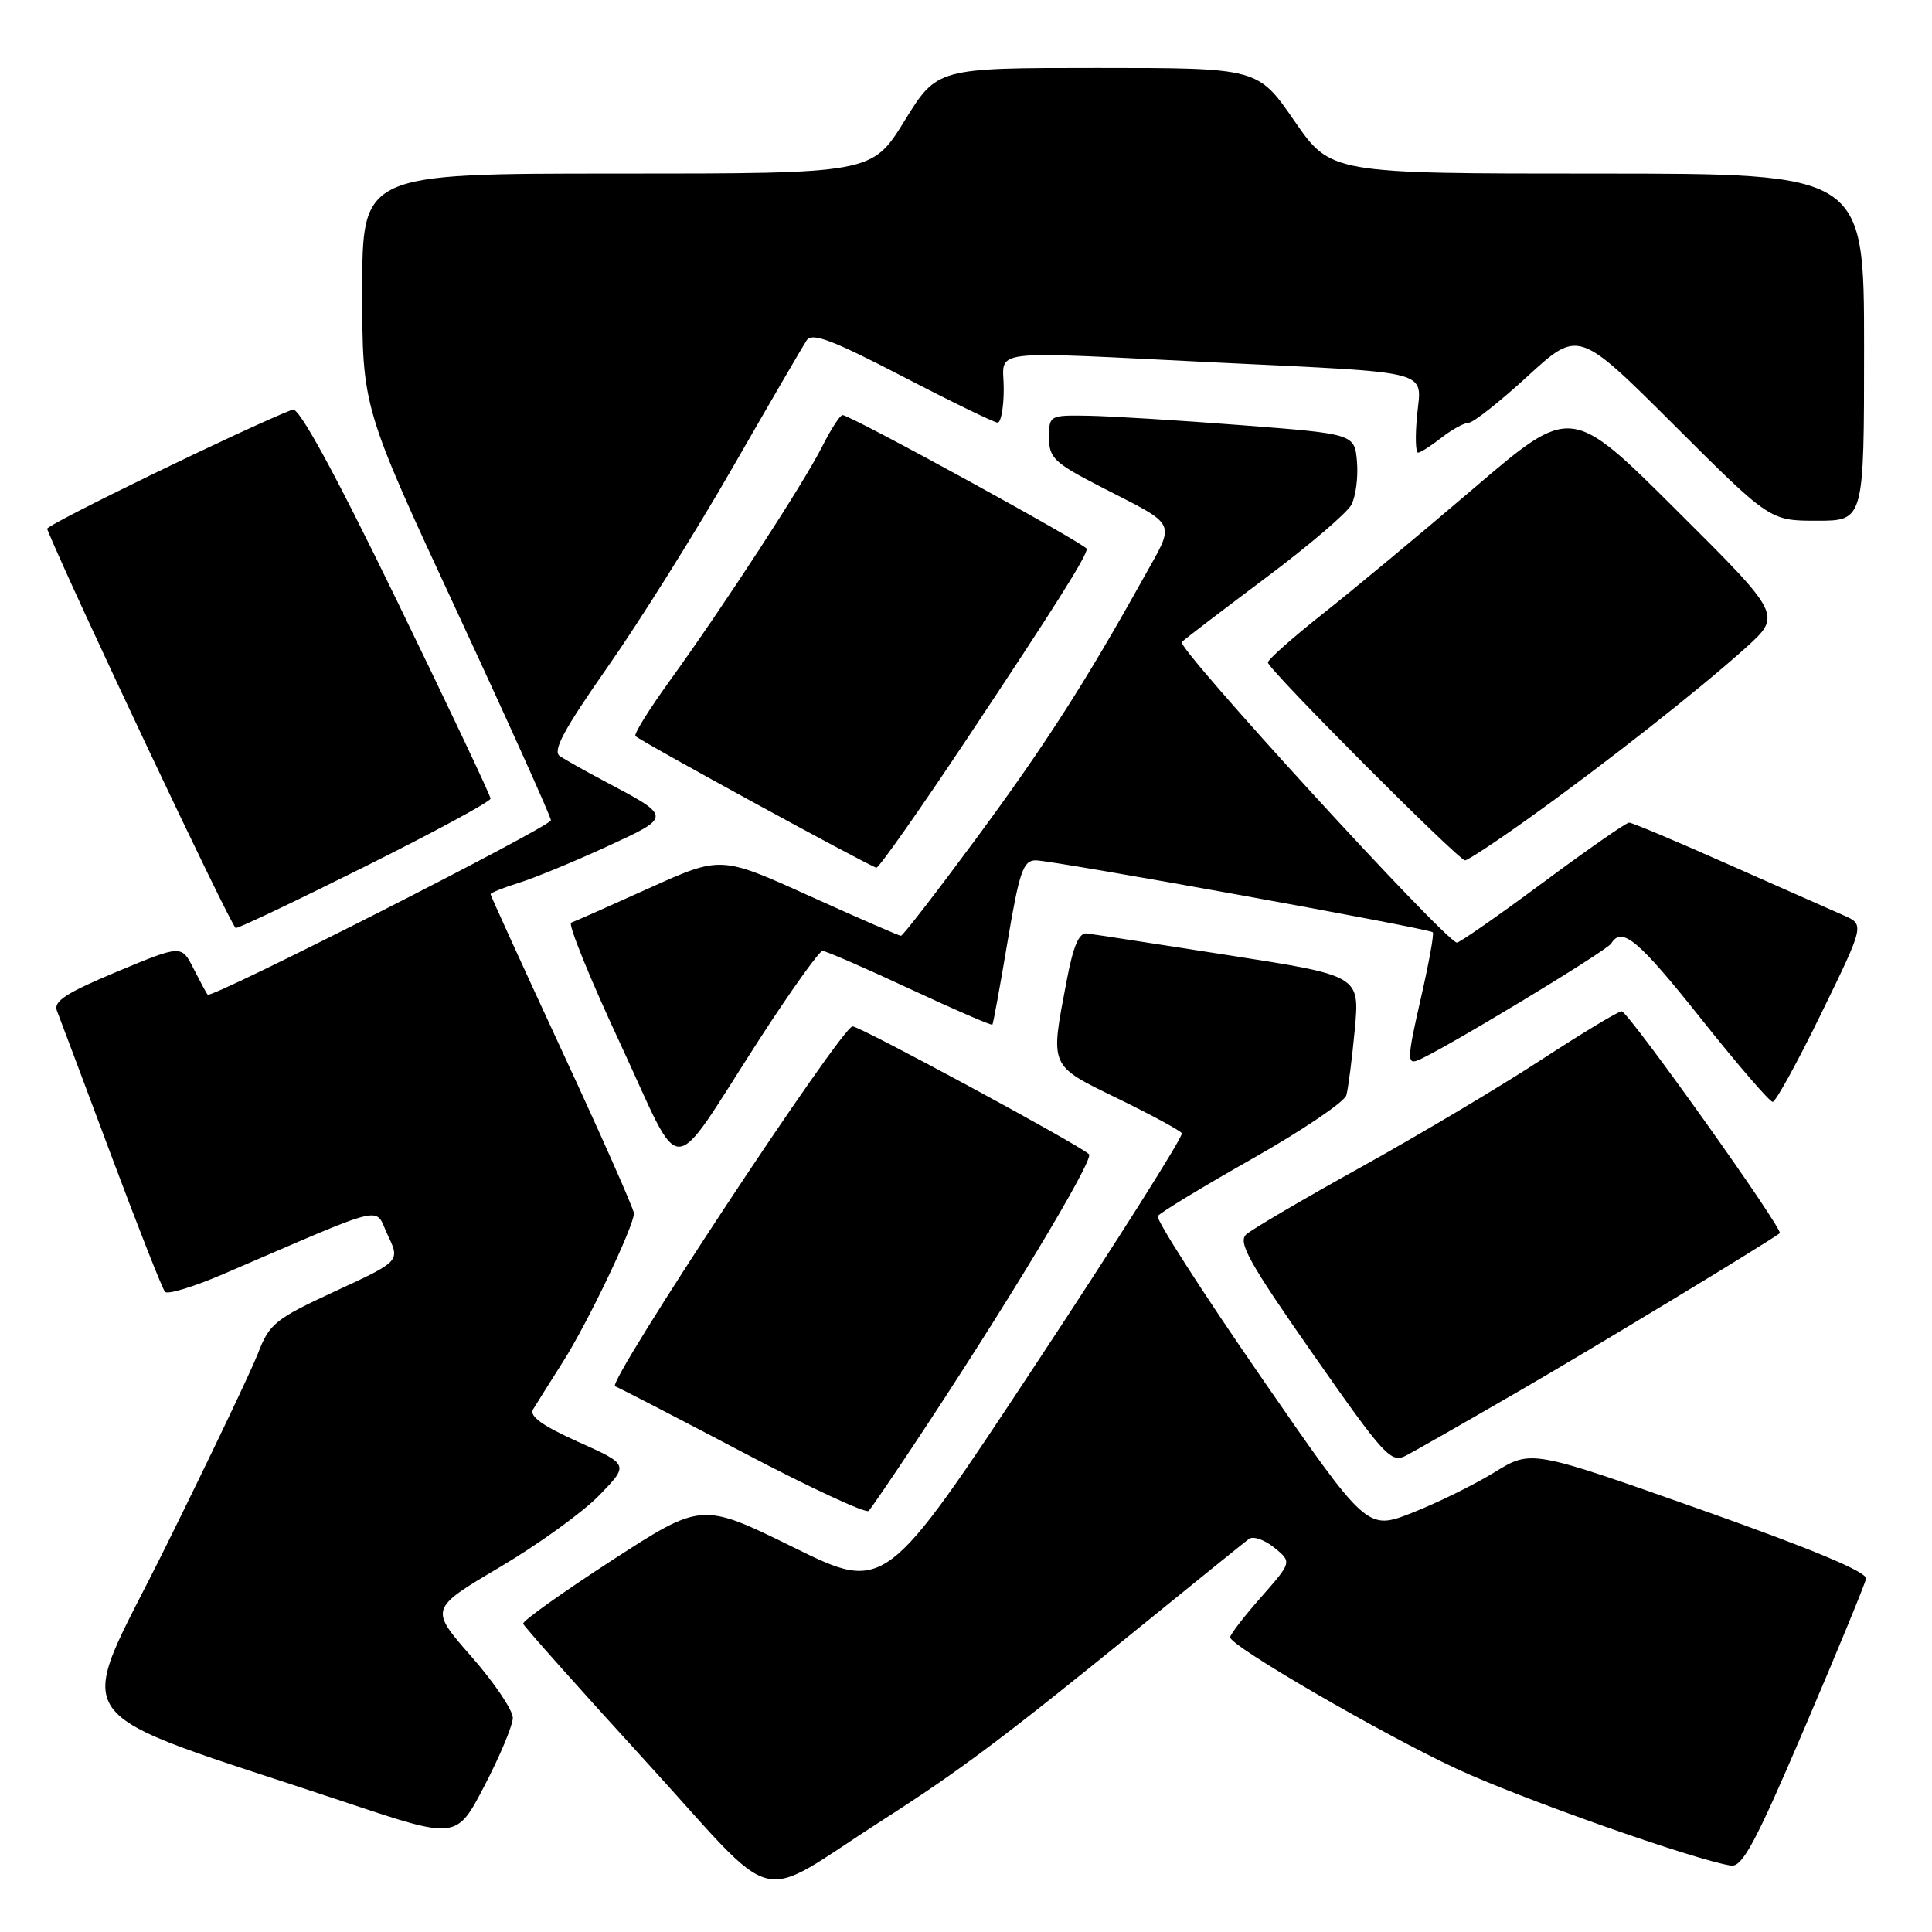 <?xml version="1.0" encoding="UTF-8" standalone="no"?>
<!DOCTYPE svg PUBLIC "-//W3C//DTD SVG 1.1//EN" "http://www.w3.org/Graphics/SVG/1.1/DTD/svg11.dtd" >
<svg xmlns="http://www.w3.org/2000/svg" xmlns:xlink="http://www.w3.org/1999/xlink" version="1.1" viewBox="0 0 256 256">
 <g >
 <path fill="currentColor"
d=" M 117.00 241.14 C 127.17 234.63 133.15 230.14 151.00 215.62 C 158.43 209.59 164.95 204.31 165.50 203.91 C 166.05 203.50 167.56 204.03 168.85 205.07 C 171.19 206.98 171.19 206.98 167.10 211.63 C 164.84 214.19 163.00 216.58 163.00 216.95 C 163.00 218.09 182.99 229.70 193.00 234.37 C 201.41 238.29 224.37 246.40 229.34 247.20 C 230.86 247.45 232.60 244.21 239.10 229.00 C 243.45 218.82 247.12 209.91 247.26 209.18 C 247.42 208.30 240.09 205.24 225.20 199.97 C 202.89 192.08 202.89 192.08 198.00 195.10 C 195.31 196.75 190.41 199.16 187.12 200.45 C 181.14 202.80 181.14 202.80 167.03 182.37 C 159.27 171.13 153.14 161.58 153.41 161.14 C 153.68 160.71 159.31 157.29 165.93 153.54 C 172.54 149.80 178.15 146.01 178.40 145.12 C 178.65 144.23 179.15 140.30 179.52 136.39 C 180.17 129.28 180.17 129.28 162.84 126.58 C 153.30 125.09 144.84 123.79 144.03 123.69 C 142.97 123.55 142.21 125.33 141.33 130.00 C 139.14 141.51 138.96 141.09 148.09 145.55 C 152.54 147.72 156.37 149.79 156.60 150.16 C 156.83 150.53 148.08 164.37 137.15 180.92 C 117.29 211.01 117.29 211.01 105.14 205.03 C 92.98 199.05 92.98 199.05 81.06 206.77 C 74.51 211.02 69.22 214.79 69.32 215.15 C 69.42 215.50 76.70 223.68 85.50 233.31 C 103.74 253.28 99.63 252.26 117.00 241.14 Z  M 67.95 227.65 C 67.98 226.64 65.50 222.96 62.45 219.49 C 56.91 213.17 56.91 213.17 66.20 207.67 C 71.32 204.65 77.26 200.35 79.42 198.12 C 83.34 194.07 83.34 194.07 76.60 191.05 C 71.89 188.93 70.10 187.65 70.63 186.76 C 71.04 186.07 72.83 183.24 74.58 180.47 C 77.87 175.31 84.00 162.47 84.00 160.77 C 84.00 160.25 79.73 150.59 74.50 139.32 C 69.28 128.04 65.00 118.67 65.00 118.49 C 65.00 118.30 66.69 117.63 68.75 116.98 C 70.81 116.34 76.03 114.19 80.34 112.21 C 89.11 108.17 89.11 108.28 80.00 103.46 C 77.53 102.15 74.91 100.68 74.18 100.19 C 73.18 99.51 74.69 96.71 80.50 88.40 C 84.70 82.41 92.15 70.53 97.05 62.00 C 101.95 53.47 106.37 45.88 106.87 45.12 C 107.59 44.02 110.14 44.98 119.58 49.87 C 126.07 53.24 131.75 56.00 132.19 56.00 C 132.64 56.00 133.00 53.98 133.00 51.50 C 133.00 46.15 129.97 46.51 161.50 48.05 C 190.27 49.45 188.36 48.94 187.77 55.05 C 187.51 57.77 187.57 59.99 187.90 59.98 C 188.23 59.97 189.62 59.08 191.00 58.00 C 192.38 56.92 194.00 56.03 194.61 56.02 C 195.21 56.01 198.74 53.23 202.43 49.84 C 209.15 43.68 209.15 43.68 221.84 56.34 C 234.53 69.00 234.53 69.00 240.76 69.00 C 247.00 69.00 247.00 69.00 247.00 46.00 C 247.00 23.00 247.00 23.00 211.66 23.00 C 176.33 23.00 176.33 23.00 171.50 16.00 C 166.67 9.00 166.67 9.00 145.43 9.00 C 124.18 9.00 124.18 9.00 119.86 16.00 C 115.54 23.00 115.54 23.00 81.77 23.00 C 48.00 23.00 48.00 23.00 48.00 38.49 C 48.00 53.98 48.00 53.98 60.50 80.92 C 67.38 95.74 73.00 108.24 73.00 108.69 C 73.00 109.52 28.01 132.38 27.51 131.80 C 27.37 131.64 26.53 130.08 25.65 128.35 C 24.05 125.19 24.05 125.19 15.48 128.76 C 8.80 131.55 7.05 132.68 7.54 133.92 C 7.88 134.79 11.11 143.38 14.70 153.00 C 18.30 162.62 21.52 170.81 21.87 171.18 C 22.22 171.56 25.65 170.51 29.50 168.86 C 51.92 159.23 49.53 159.80 51.38 163.66 C 53.02 167.12 53.02 167.12 44.42 171.09 C 36.48 174.76 35.69 175.40 34.20 179.29 C 33.31 181.60 27.75 193.25 21.85 205.16 C 9.79 229.52 7.21 225.92 46.00 238.88 C 60.50 243.73 60.50 243.73 64.20 236.61 C 66.24 232.70 67.92 228.67 67.95 227.65 Z  M 120.72 192.00 C 132.95 173.65 145.03 153.63 144.30 152.94 C 142.94 151.65 113.99 136.00 112.97 136.00 C 111.52 136.00 80.34 183.26 81.50 183.69 C 82.05 183.89 89.70 187.85 98.50 192.48 C 107.30 197.11 114.78 200.59 115.11 200.20 C 115.45 199.82 117.98 196.12 120.72 192.00 Z  M 201.50 184.20 C 211.55 178.37 233.63 165.00 235.83 163.41 C 236.40 163.00 215.74 134.00 214.88 134.00 C 214.43 134.00 209.67 136.88 204.28 140.39 C 198.90 143.91 188.20 150.28 180.50 154.56 C 172.80 158.83 165.88 162.89 165.13 163.57 C 164.00 164.59 165.51 167.31 173.96 179.40 C 183.49 193.03 184.30 193.91 186.33 192.86 C 187.52 192.24 194.35 188.34 201.50 184.20 Z  M 100.60 137.75 C 104.78 131.29 108.56 126.00 108.99 126.00 C 109.43 126.00 114.63 128.26 120.54 131.02 C 126.46 133.78 131.39 135.92 131.50 135.77 C 131.61 135.62 132.52 130.66 133.51 124.75 C 135.07 115.48 135.59 114.00 137.23 114.00 C 139.48 114.00 189.34 123.03 189.85 123.53 C 190.05 123.72 189.31 127.75 188.22 132.50 C 186.49 140.06 186.44 141.05 187.81 140.52 C 190.71 139.41 212.87 126.03 213.50 125.01 C 214.91 122.71 217.09 124.54 225.41 135.00 C 230.22 141.05 234.49 146.00 234.89 146.00 C 235.29 146.00 238.19 140.72 241.34 134.26 C 247.07 122.51 247.07 122.51 244.29 121.29 C 242.75 120.62 235.89 117.58 229.03 114.54 C 222.18 111.49 216.25 109.00 215.87 109.00 C 215.48 109.00 210.31 112.60 204.38 117.00 C 198.44 121.40 193.34 124.95 193.04 124.90 C 191.33 124.57 155.83 85.78 156.59 85.07 C 157.09 84.60 162.11 80.77 167.75 76.54 C 173.39 72.32 178.48 67.98 179.06 66.89 C 179.64 65.81 179.98 63.25 179.81 61.21 C 179.50 57.50 179.50 57.50 164.50 56.34 C 156.25 55.70 147.14 55.14 144.25 55.09 C 139.07 55.00 139.00 55.04 139.00 57.99 C 139.00 60.67 139.70 61.33 145.75 64.45 C 156.25 69.85 155.80 68.88 151.48 76.65 C 143.78 90.49 138.45 98.79 129.25 111.25 C 124.07 118.26 119.63 124.00 119.38 124.00 C 119.14 124.00 113.66 121.62 107.22 118.70 C 95.50 113.40 95.50 113.40 86.00 117.69 C 80.78 120.05 76.13 122.11 75.68 122.26 C 75.23 122.42 78.15 129.62 82.18 138.27 C 90.69 156.55 88.41 156.62 100.60 137.75 Z  M 48.49 114.76 C 57.57 110.23 65.00 106.21 65.00 105.82 C 65.00 105.42 59.38 93.55 52.52 79.44 C 44.24 62.41 39.61 53.94 38.77 54.27 C 32.49 56.72 6.04 69.58 6.24 70.08 C 9.31 77.67 30.71 122.95 31.24 122.97 C 31.65 122.99 39.41 119.29 48.49 114.76 Z  M 128.23 97.75 C 139.87 80.25 144.00 73.69 144.00 72.73 C 144.00 72.16 112.68 55.00 111.64 55.00 C 111.31 55.00 110.08 56.91 108.90 59.25 C 106.43 64.13 95.90 80.31 88.68 90.30 C 85.98 94.04 83.96 97.29 84.20 97.53 C 84.92 98.26 115.46 114.93 116.13 114.97 C 116.47 114.99 121.92 107.24 128.23 97.75 Z  M 202.64 108.38 C 212.71 101.17 225.17 91.37 231.31 85.84 C 236.11 81.50 236.11 81.50 222.14 67.60 C 208.17 53.69 208.17 53.69 195.33 64.66 C 188.28 70.69 179.24 78.20 175.25 81.35 C 171.26 84.51 168.00 87.40 168.00 87.78 C 168.00 88.66 193.25 114.00 194.13 114.00 C 194.49 114.00 198.32 111.47 202.64 108.38 Z "/>
</g>
</svg>